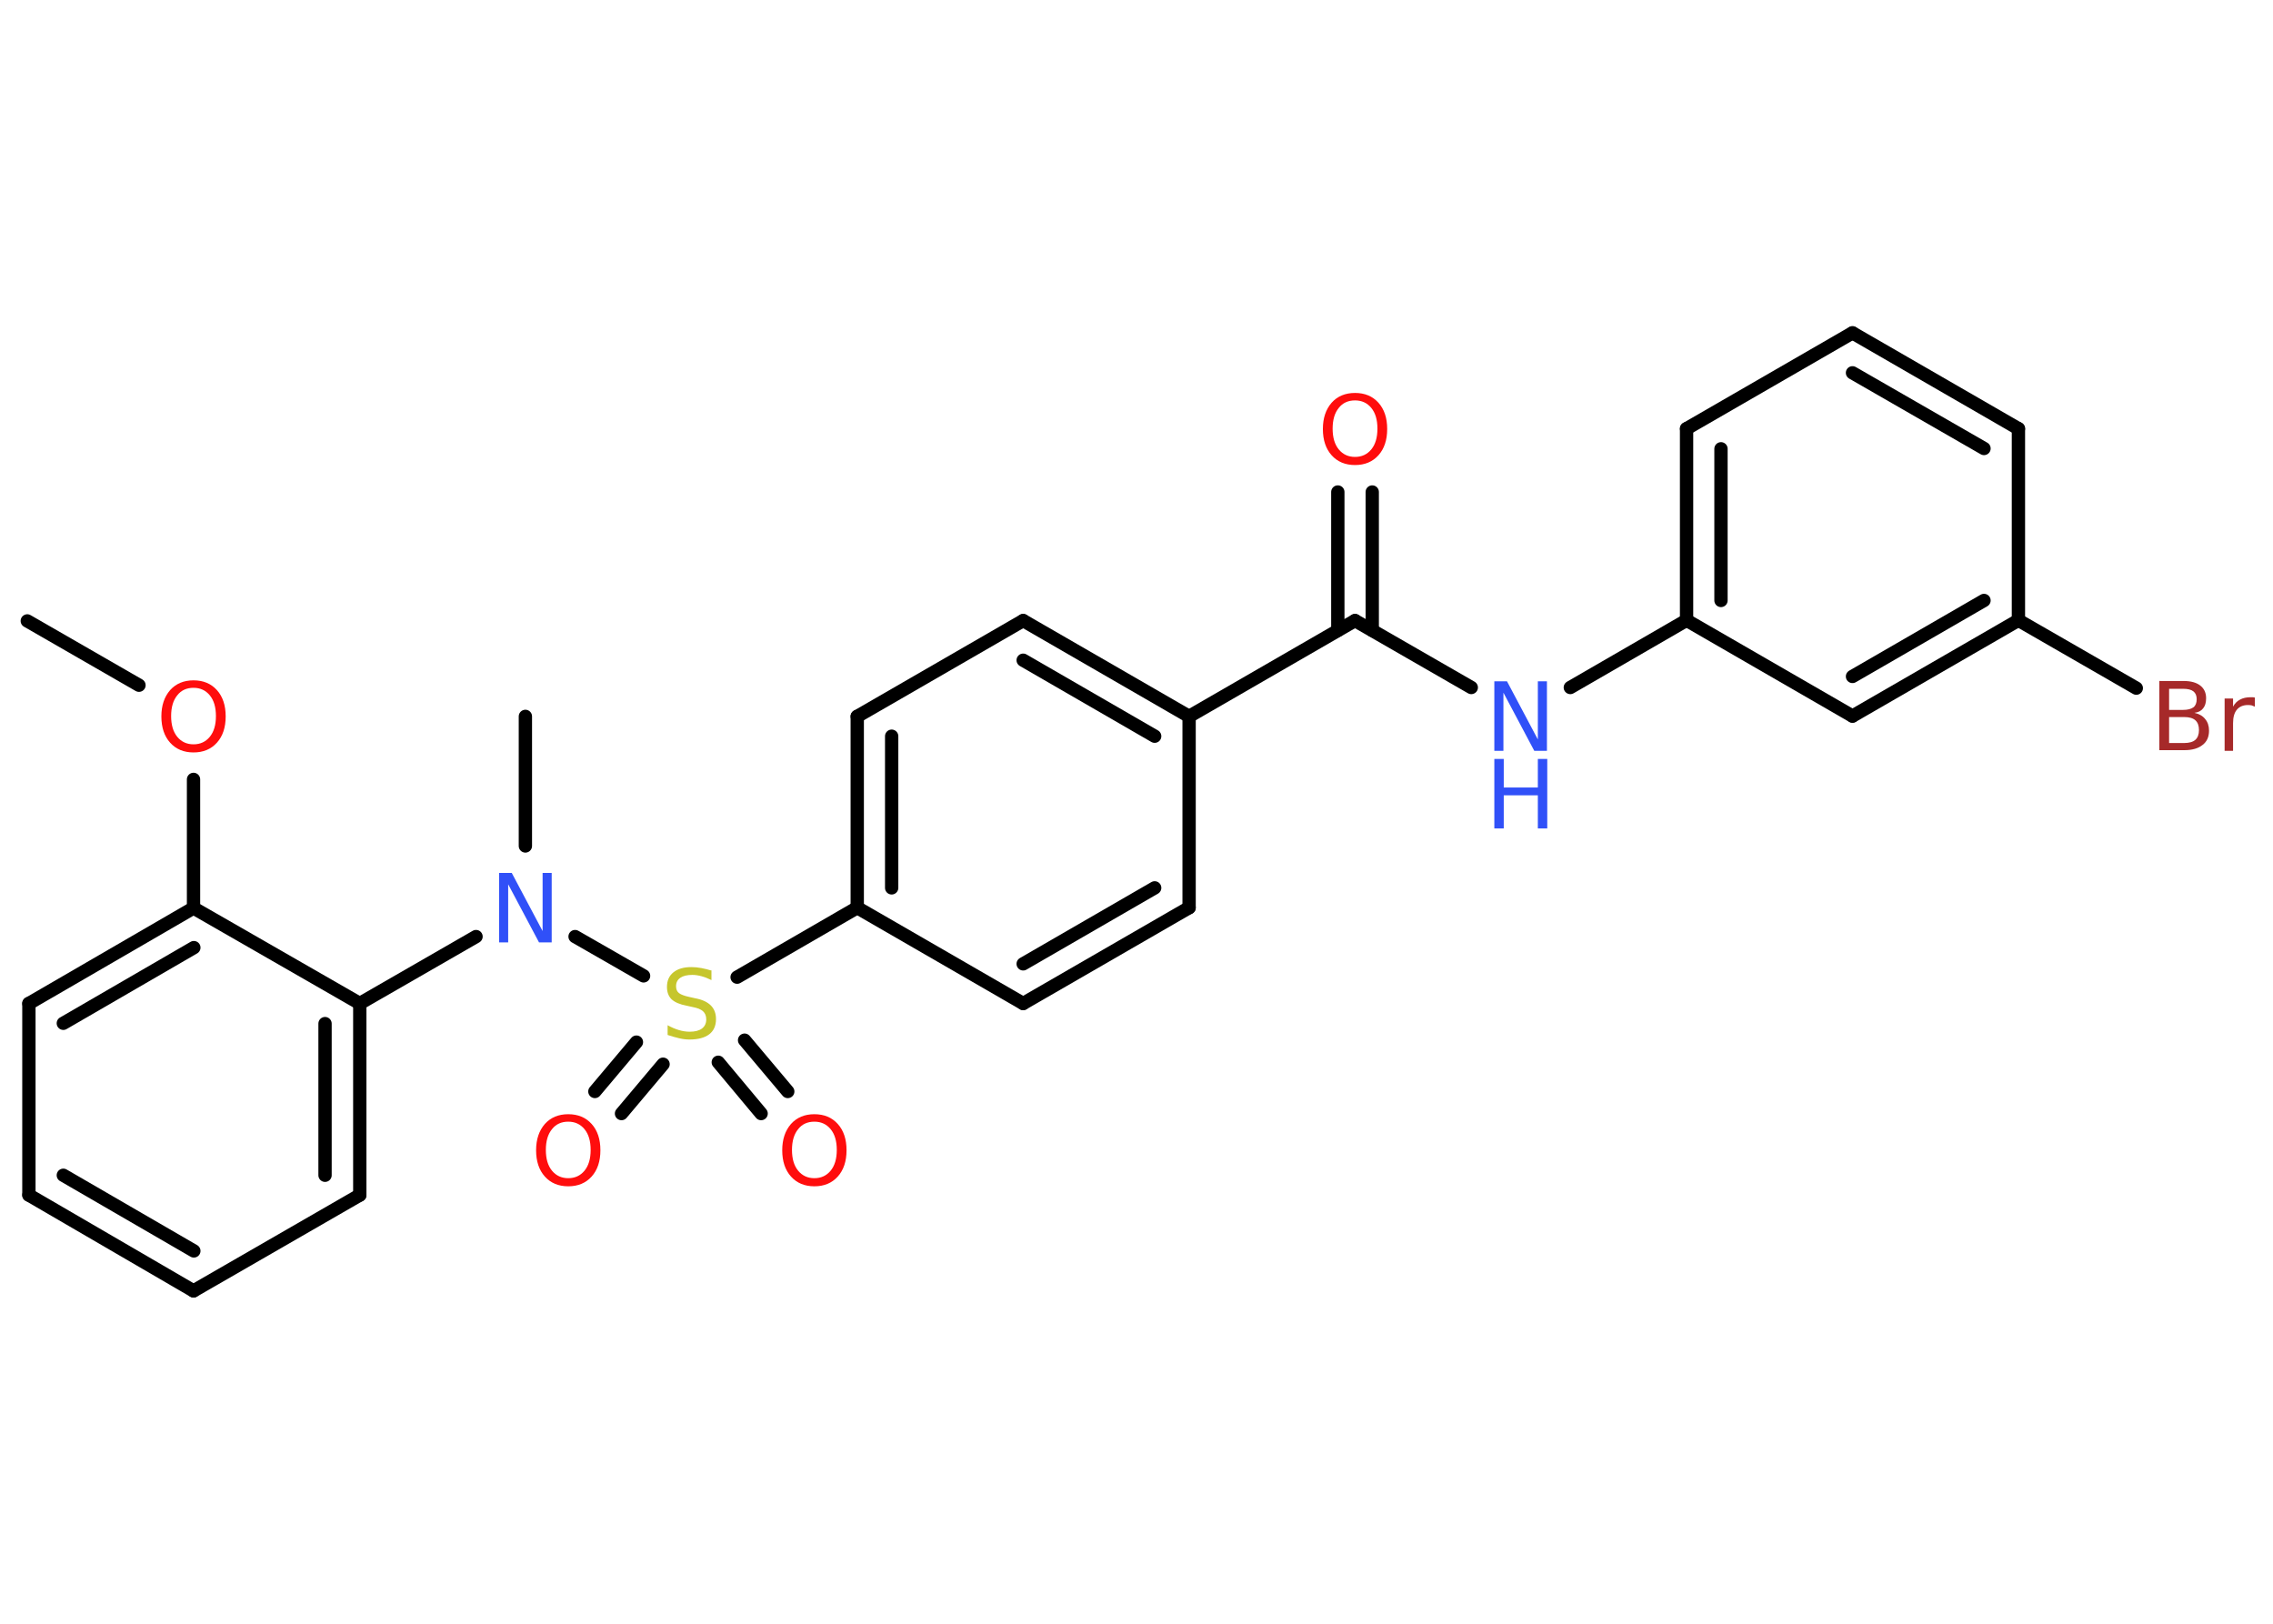 <?xml version='1.0' encoding='UTF-8'?>
<!DOCTYPE svg PUBLIC "-//W3C//DTD SVG 1.1//EN" "http://www.w3.org/Graphics/SVG/1.1/DTD/svg11.dtd">
<svg version='1.2' xmlns='http://www.w3.org/2000/svg' xmlns:xlink='http://www.w3.org/1999/xlink' width='70.0mm' height='50.0mm' viewBox='0 0 70.0 50.0'>
  <desc>Generated by the Chemistry Development Kit (http://github.com/cdk)</desc>
  <g stroke-linecap='round' stroke-linejoin='round' stroke='#000000' stroke-width='.41' fill='#FF0D0D'>
    <rect x='.0' y='.0' width='70.0' height='50.0' fill='#FFFFFF' stroke='none'/>
    <g id='mol1' class='mol'>
      <line id='mol1bnd1' class='bond' x1='.84' y1='19.12' x2='4.28' y2='21.1'/>
      <line id='mol1bnd2' class='bond' x1='5.96' y1='24.0' x2='5.96' y2='27.96'/>
      <g id='mol1bnd3' class='bond'>
        <line x1='5.96' y1='27.96' x2='.89' y2='30.9'/>
        <line x1='5.97' y1='29.18' x2='1.95' y2='31.51'/>
      </g>
      <line id='mol1bnd4' class='bond' x1='.89' y1='30.9' x2='.89' y2='36.8'/>
      <g id='mol1bnd5' class='bond'>
        <line x1='.89' y1='36.8' x2='5.96' y2='39.75'/>
        <line x1='1.95' y1='36.19' x2='5.97' y2='38.52'/>
      </g>
      <line id='mol1bnd6' class='bond' x1='5.96' y1='39.75' x2='11.08' y2='36.8'/>
      <g id='mol1bnd7' class='bond'>
        <line x1='11.08' y1='36.8' x2='11.08' y2='30.9'/>
        <line x1='10.01' y1='36.19' x2='10.01' y2='31.52'/>
      </g>
      <line id='mol1bnd8' class='bond' x1='5.96' y1='27.96' x2='11.08' y2='30.9'/>
      <line id='mol1bnd9' class='bond' x1='11.08' y1='30.9' x2='14.66' y2='28.84'/>
      <line id='mol1bnd10' class='bond' x1='16.18' y1='26.05' x2='16.18' y2='22.06'/>
      <line id='mol1bnd11' class='bond' x1='17.71' y1='28.84' x2='19.82' y2='30.05'/>
      <g id='mol1bnd12' class='bond'>
        <line x1='20.42' y1='32.77' x2='19.14' y2='34.29'/>
        <line x1='19.6' y1='32.09' x2='18.32' y2='33.61'/>
      </g>
      <g id='mol1bnd13' class='bond'>
        <line x1='22.93' y1='32.03' x2='24.26' y2='33.61'/>
        <line x1='22.12' y1='32.71' x2='23.44' y2='34.29'/>
      </g>
      <line id='mol1bnd14' class='bond' x1='22.7' y1='30.09' x2='26.4' y2='27.95'/>
      <g id='mol1bnd15' class='bond'>
        <line x1='26.4' y1='22.06' x2='26.4' y2='27.95'/>
        <line x1='27.46' y1='22.67' x2='27.46' y2='27.34'/>
      </g>
      <line id='mol1bnd16' class='bond' x1='26.4' y1='22.06' x2='31.51' y2='19.11'/>
      <g id='mol1bnd17' class='bond'>
        <line x1='36.62' y1='22.06' x2='31.51' y2='19.11'/>
        <line x1='35.56' y1='22.67' x2='31.51' y2='20.33'/>
      </g>
      <line id='mol1bnd18' class='bond' x1='36.62' y1='22.06' x2='41.73' y2='19.11'/>
      <g id='mol1bnd19' class='bond'>
        <line x1='41.2' y1='19.41' x2='41.2' y2='15.15'/>
        <line x1='42.26' y1='19.41' x2='42.26' y2='15.15'/>
      </g>
      <line id='mol1bnd20' class='bond' x1='41.73' y1='19.11' x2='45.31' y2='21.17'/>
      <line id='mol1bnd21' class='bond' x1='48.36' y1='21.17' x2='51.94' y2='19.1'/>
      <g id='mol1bnd22' class='bond'>
        <line x1='51.94' y1='13.2' x2='51.94' y2='19.1'/>
        <line x1='53.0' y1='13.82' x2='53.0' y2='18.49'/>
      </g>
      <line id='mol1bnd23' class='bond' x1='51.94' y1='13.2' x2='57.05' y2='10.25'/>
      <g id='mol1bnd24' class='bond'>
        <line x1='62.16' y1='13.2' x2='57.05' y2='10.25'/>
        <line x1='61.1' y1='13.81' x2='57.05' y2='11.48'/>
      </g>
      <line id='mol1bnd25' class='bond' x1='62.16' y1='13.2' x2='62.16' y2='19.1'/>
      <line id='mol1bnd26' class='bond' x1='62.16' y1='19.1' x2='65.79' y2='21.19'/>
      <g id='mol1bnd27' class='bond'>
        <line x1='57.05' y1='22.05' x2='62.16' y2='19.1'/>
        <line x1='57.05' y1='20.83' x2='61.1' y2='18.49'/>
      </g>
      <line id='mol1bnd28' class='bond' x1='51.94' y1='19.1' x2='57.05' y2='22.05'/>
      <line id='mol1bnd29' class='bond' x1='36.62' y1='22.06' x2='36.62' y2='27.95'/>
      <g id='mol1bnd30' class='bond'>
        <line x1='31.51' y1='30.9' x2='36.62' y2='27.95'/>
        <line x1='31.51' y1='29.68' x2='35.56' y2='27.34'/>
      </g>
      <line id='mol1bnd31' class='bond' x1='26.4' y1='27.95' x2='31.51' y2='30.9'/>
      <path id='mol1atm2' class='atom' d='M5.96 21.18q-.32 .0 -.5 .23q-.19 .23 -.19 .64q.0 .41 .19 .64q.19 .23 .5 .23q.31 .0 .5 -.23q.19 -.23 .19 -.64q.0 -.41 -.19 -.64q-.19 -.23 -.5 -.23zM5.96 20.95q.45 .0 .72 .3q.27 .3 .27 .81q.0 .51 -.27 .81q-.27 .3 -.72 .3q-.45 .0 -.72 -.3q-.27 -.3 -.27 -.81q.0 -.5 .27 -.81q.27 -.3 .72 -.3z' stroke='none'/>
      <path id='mol1atm9' class='atom' d='M15.37 26.88h.39l.95 1.79v-1.79h.28v2.14h-.39l-.95 -1.79v1.79h-.28v-2.14z' stroke='none' fill='#3050F8'/>
      <path id='mol1atm11' class='atom' d='M21.91 29.9v.28q-.16 -.08 -.31 -.12q-.15 -.04 -.28 -.04q-.24 .0 -.37 .09q-.13 .09 -.13 .26q.0 .14 .09 .21q.09 .07 .32 .12l.18 .04q.32 .06 .48 .22q.16 .16 .16 .42q.0 .31 -.21 .47q-.21 .16 -.61 .16q-.15 .0 -.32 -.04q-.17 -.04 -.35 -.1v-.3q.18 .1 .35 .15q.17 .05 .33 .05q.25 .0 .38 -.1q.13 -.1 .13 -.28q.0 -.16 -.1 -.25q-.1 -.09 -.32 -.13l-.18 -.04q-.32 -.06 -.47 -.2q-.14 -.14 -.14 -.38q.0 -.29 .2 -.45q.2 -.16 .55 -.16q.15 .0 .31 .03q.16 .03 .32 .08z' stroke='none' fill='#C6C62C'/>
      <path id='mol1atm12' class='atom' d='M17.5 34.54q-.32 .0 -.5 .23q-.19 .23 -.19 .64q.0 .41 .19 .64q.19 .23 .5 .23q.31 .0 .5 -.23q.19 -.23 .19 -.64q.0 -.41 -.19 -.64q-.19 -.23 -.5 -.23zM17.5 34.31q.45 .0 .72 .3q.27 .3 .27 .81q.0 .51 -.27 .81q-.27 .3 -.72 .3q-.45 .0 -.72 -.3q-.27 -.3 -.27 -.81q.0 -.5 .27 -.81q.27 -.3 .72 -.3z' stroke='none'/>
      <path id='mol1atm13' class='atom' d='M25.08 34.54q-.32 .0 -.5 .23q-.19 .23 -.19 .64q.0 .41 .19 .64q.19 .23 .5 .23q.31 .0 .5 -.23q.19 -.23 .19 -.64q.0 -.41 -.19 -.64q-.19 -.23 -.5 -.23zM25.08 34.31q.45 .0 .72 .3q.27 .3 .27 .81q.0 .51 -.27 .81q-.27 .3 -.72 .3q-.45 .0 -.72 -.3q-.27 -.3 -.27 -.81q.0 -.5 .27 -.81q.27 -.3 .72 -.3z' stroke='none'/>
      <path id='mol1atm19' class='atom' d='M41.73 12.33q-.32 .0 -.5 .23q-.19 .23 -.19 .64q.0 .41 .19 .64q.19 .23 .5 .23q.31 .0 .5 -.23q.19 -.23 .19 -.64q.0 -.41 -.19 -.64q-.19 -.23 -.5 -.23zM41.73 12.1q.45 .0 .72 .3q.27 .3 .27 .81q.0 .51 -.27 .81q-.27 .3 -.72 .3q-.45 .0 -.72 -.3q-.27 -.3 -.27 -.81q.0 -.5 .27 -.81q.27 -.3 .72 -.3z' stroke='none'/>
      <g id='mol1atm20' class='atom'>
        <path d='M46.02 20.98h.39l.95 1.79v-1.79h.28v2.14h-.39l-.95 -1.79v1.79h-.28v-2.14z' stroke='none' fill='#3050F8'/>
        <path d='M46.02 23.37h.29v.88h1.05v-.88h.29v2.14h-.29v-1.02h-1.05v1.02h-.29v-2.14z' stroke='none' fill='#3050F8'/>
      </g>
      <path id='mol1atm26' class='atom' d='M66.8 22.09v.79h.46q.24 .0 .35 -.1q.11 -.1 .11 -.3q.0 -.2 -.11 -.3q-.11 -.1 -.35 -.1h-.46zM66.8 21.21v.65h.43q.21 .0 .32 -.08q.1 -.08 .1 -.25q.0 -.16 -.1 -.24q-.1 -.08 -.32 -.08h-.43zM66.51 20.97h.74q.33 .0 .51 .14q.18 .14 .18 .39q.0 .2 -.09 .31q-.09 .12 -.27 .14q.22 .05 .33 .19q.12 .14 .12 .36q.0 .29 -.2 .44q-.2 .16 -.56 .16h-.77v-2.14zM69.44 21.76q-.05 -.02 -.1 -.04q-.05 -.01 -.11 -.01q-.22 .0 -.34 .14q-.12 .14 -.12 .42v.85h-.26v-1.61h.26v.25q.08 -.15 .22 -.22q.13 -.07 .32 -.07q.03 .0 .06 .0q.03 .0 .07 .01v.27z' stroke='none' fill='#A62929'/>
    </g>
  </g>
</svg>
